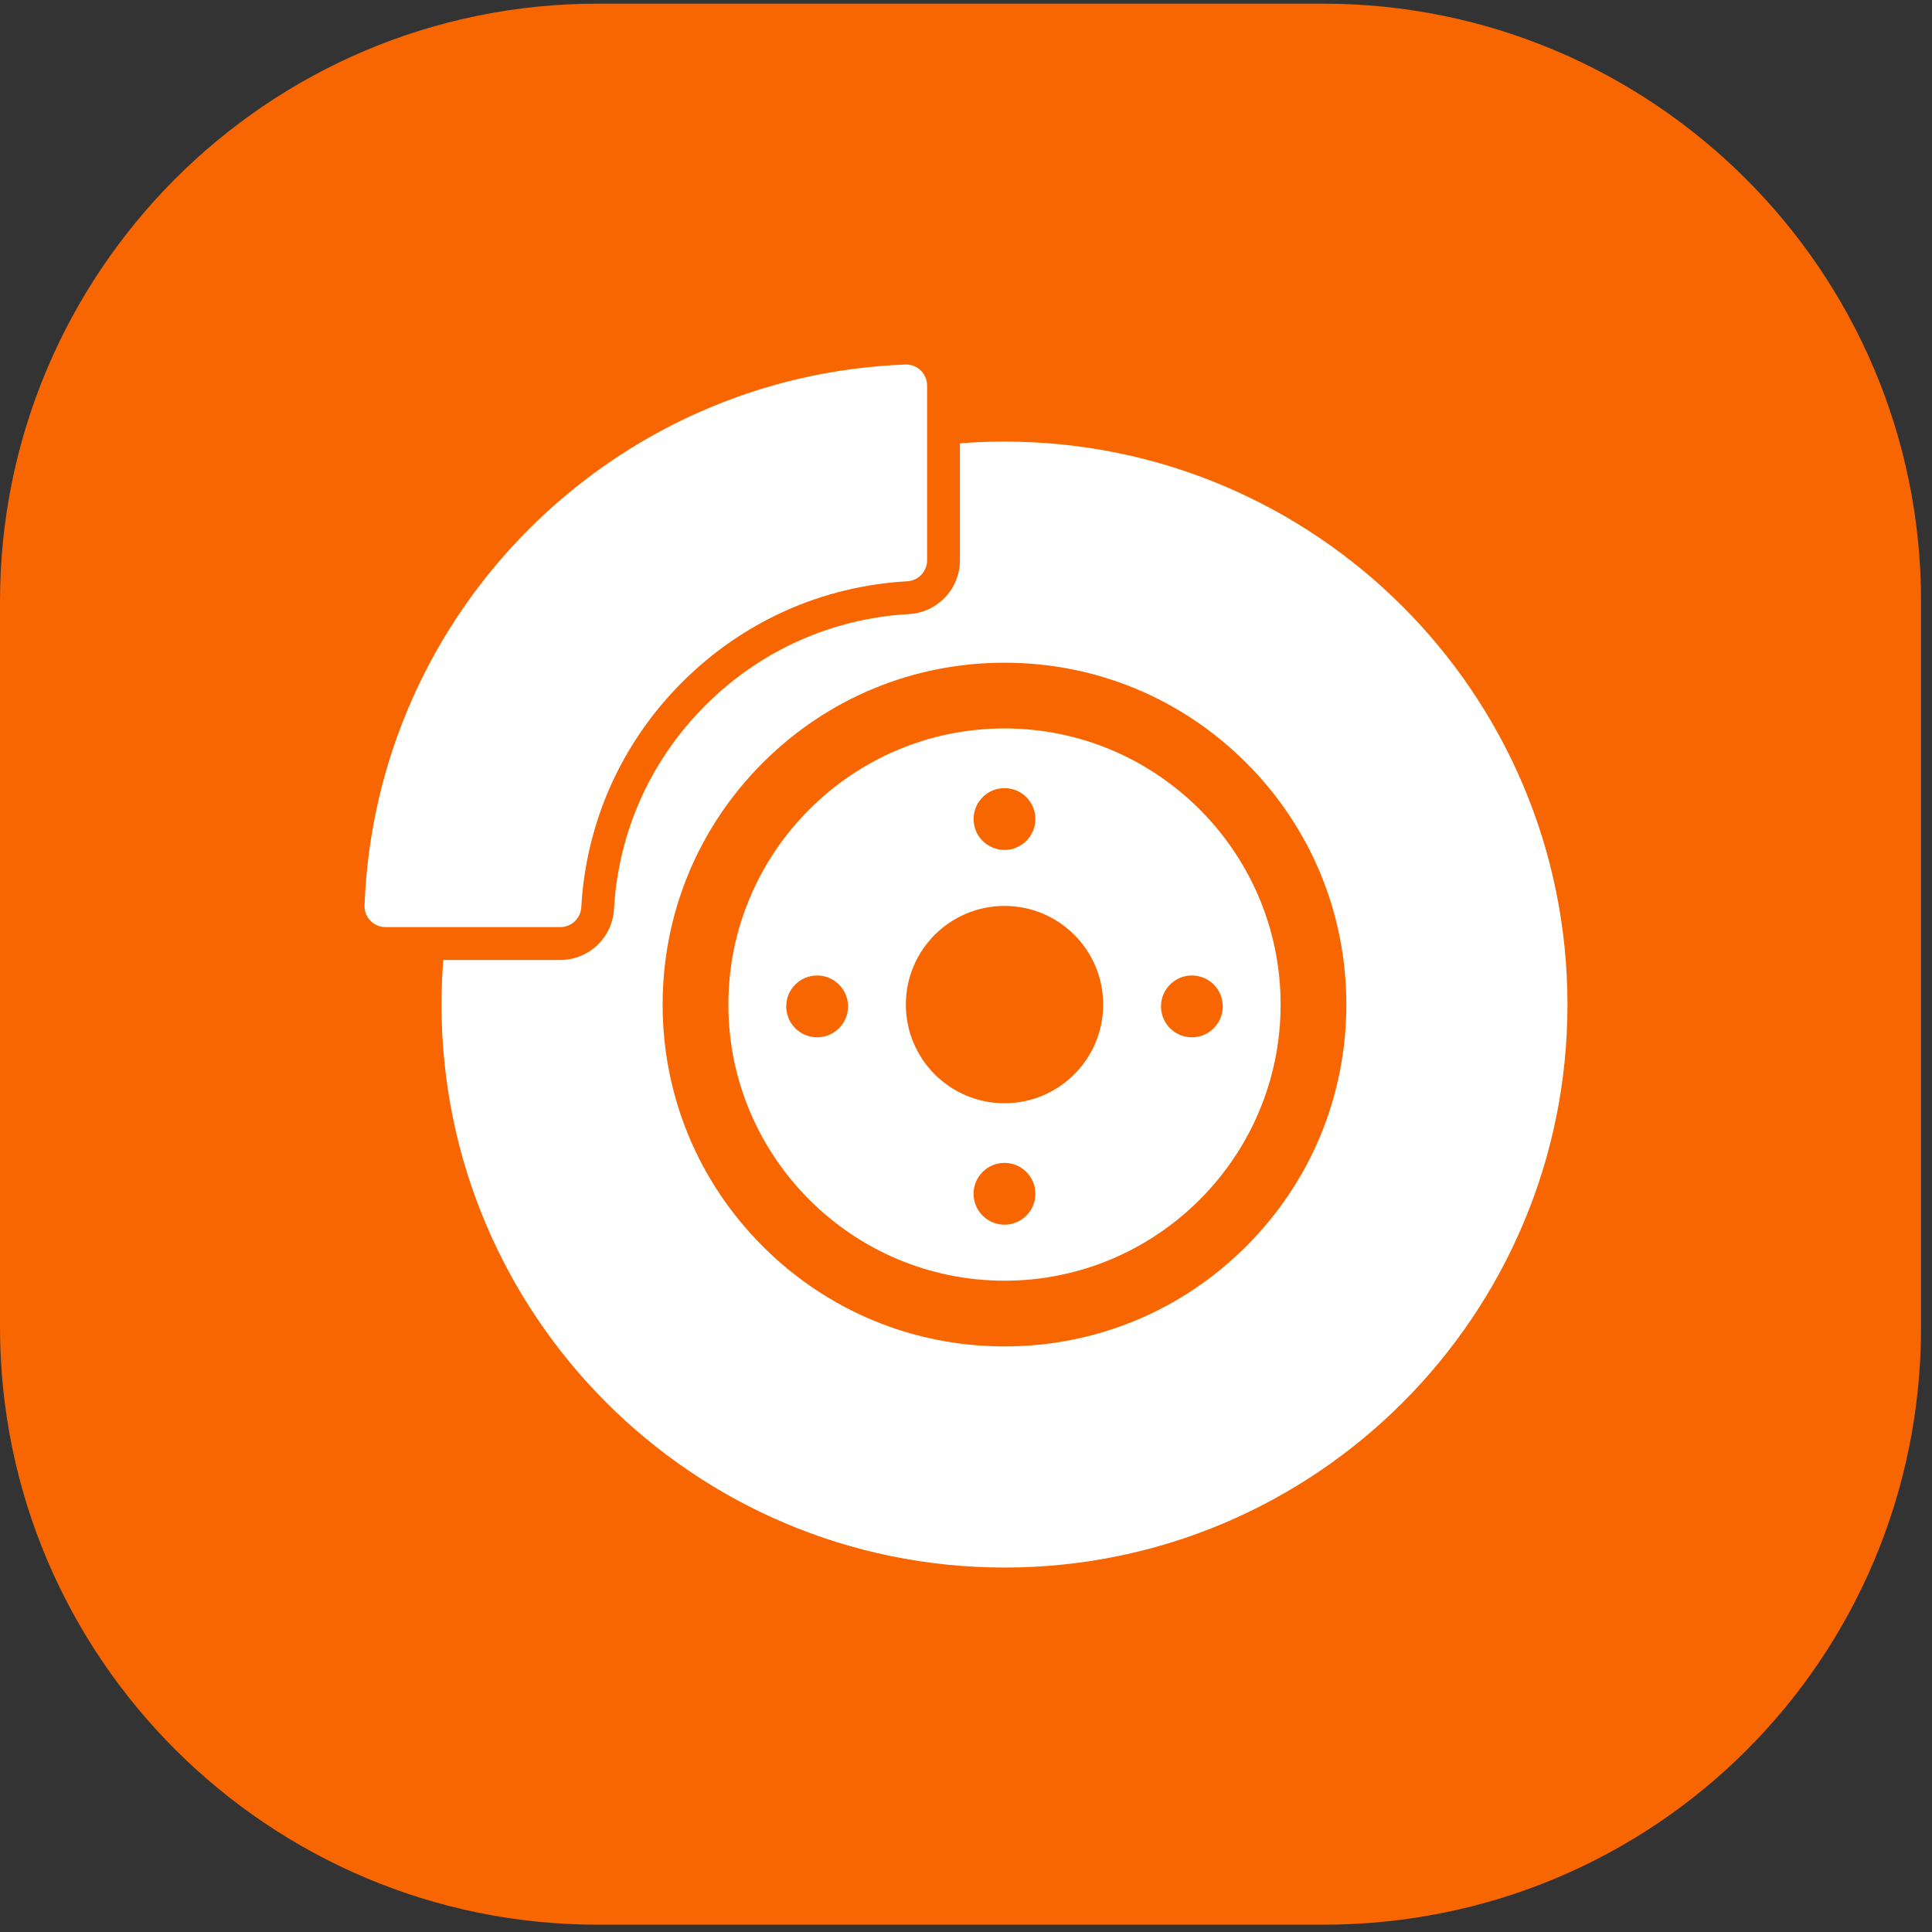 <svg width="53" height="53" viewBox="0 0 53 53" fill="none" xmlns="http://www.w3.org/2000/svg">
<rect x="0" y="0" width="53" height="53" fill="#333333" stroke="none"/>
<path d="M36.3 52.8H16.4C7.4 52.8 0 45.5 0 36.4V16.5C0 7.5 7.3 0.1 16.4 0.1H36.3C45.3 0.1 52.7 7.4 52.7 16.5V36.4C52.7 45.5 45.4 52.8 36.3 52.8Z" fill="#F76600"/>
<path d="M27.556 12.114C27.144 12.114 26.737 12.13 26.333 12.162V15.37C26.333 16.154 25.72 16.802 24.938 16.846C23.885 16.905 22.869 17.151 21.918 17.577C20.964 18.004 20.1 18.601 19.35 19.352C18.599 20.102 18.003 20.966 17.575 21.92C17.149 22.871 16.903 23.887 16.844 24.94C16.8 25.722 16.152 26.335 15.368 26.335H12.16C12.128 26.739 12.112 27.146 12.112 27.558C12.112 36.087 19.026 43.002 27.556 43.002C36.086 43.002 43 36.087 43 27.558C43 19.028 36.086 12.114 27.556 12.114ZM34.187 34.189C32.416 35.961 30.061 36.936 27.556 36.936C25.051 36.936 22.696 35.961 20.924 34.189C19.153 32.418 18.178 30.063 18.178 27.558C18.178 25.053 19.153 22.698 20.924 20.926C22.696 19.155 25.051 18.18 27.556 18.18C30.061 18.18 32.416 19.155 34.187 20.926C35.959 22.698 36.934 25.053 36.934 27.558C36.934 30.063 35.959 32.418 34.187 34.189Z" fill="white"/>
<path d="M27.556 19.983C23.38 19.983 19.981 23.381 19.981 27.558C19.981 31.735 23.38 35.133 27.556 35.133C31.733 35.133 35.131 31.735 35.131 27.558C35.131 23.381 31.733 19.983 27.556 19.983ZM27.556 21.62C28.024 21.62 28.404 22 28.404 22.468C28.404 22.936 28.024 23.316 27.556 23.316C27.088 23.316 26.708 22.936 26.708 22.468C26.708 22 27.088 21.62 27.556 21.62ZM22.416 28.456C21.948 28.456 21.568 28.077 21.568 27.608C21.568 27.14 21.948 26.76 22.416 26.76C22.884 26.76 23.264 27.14 23.264 27.608C23.264 28.077 22.884 28.456 22.416 28.456ZM27.556 33.597C27.088 33.597 26.708 33.217 26.708 32.749C26.708 32.28 27.088 31.901 27.556 31.901C28.024 31.901 28.404 32.28 28.404 32.749C28.404 33.217 28.024 33.597 27.556 33.597ZM27.556 30.265C26.061 30.265 24.85 29.053 24.85 27.558C24.85 26.063 26.061 24.852 27.556 24.852C29.051 24.852 30.263 26.063 30.263 27.558C30.263 29.053 29.051 30.265 27.556 30.265ZM33.544 27.608C33.544 28.077 33.165 28.456 32.697 28.456C32.228 28.456 31.849 28.077 31.849 27.608C31.849 27.14 32.228 26.76 32.697 26.76C33.165 26.76 33.544 27.14 33.544 27.608Z" fill="white"/>
<path d="M10.577 25.433H12.259H15.37C15.676 25.433 15.929 25.195 15.946 24.889C16.077 22.555 17.048 20.38 18.714 18.714C20.38 17.048 22.555 16.077 24.889 15.946C25.195 15.929 25.433 15.676 25.433 15.37V12.259V10.577C25.433 10.259 25.176 10 24.86 10C24.853 10 24.845 10 24.838 10C16.782 10.306 10.306 16.782 10 24.838C9.988 25.164 10.251 25.433 10.577 25.433Z" fill="white"/>
</svg>
